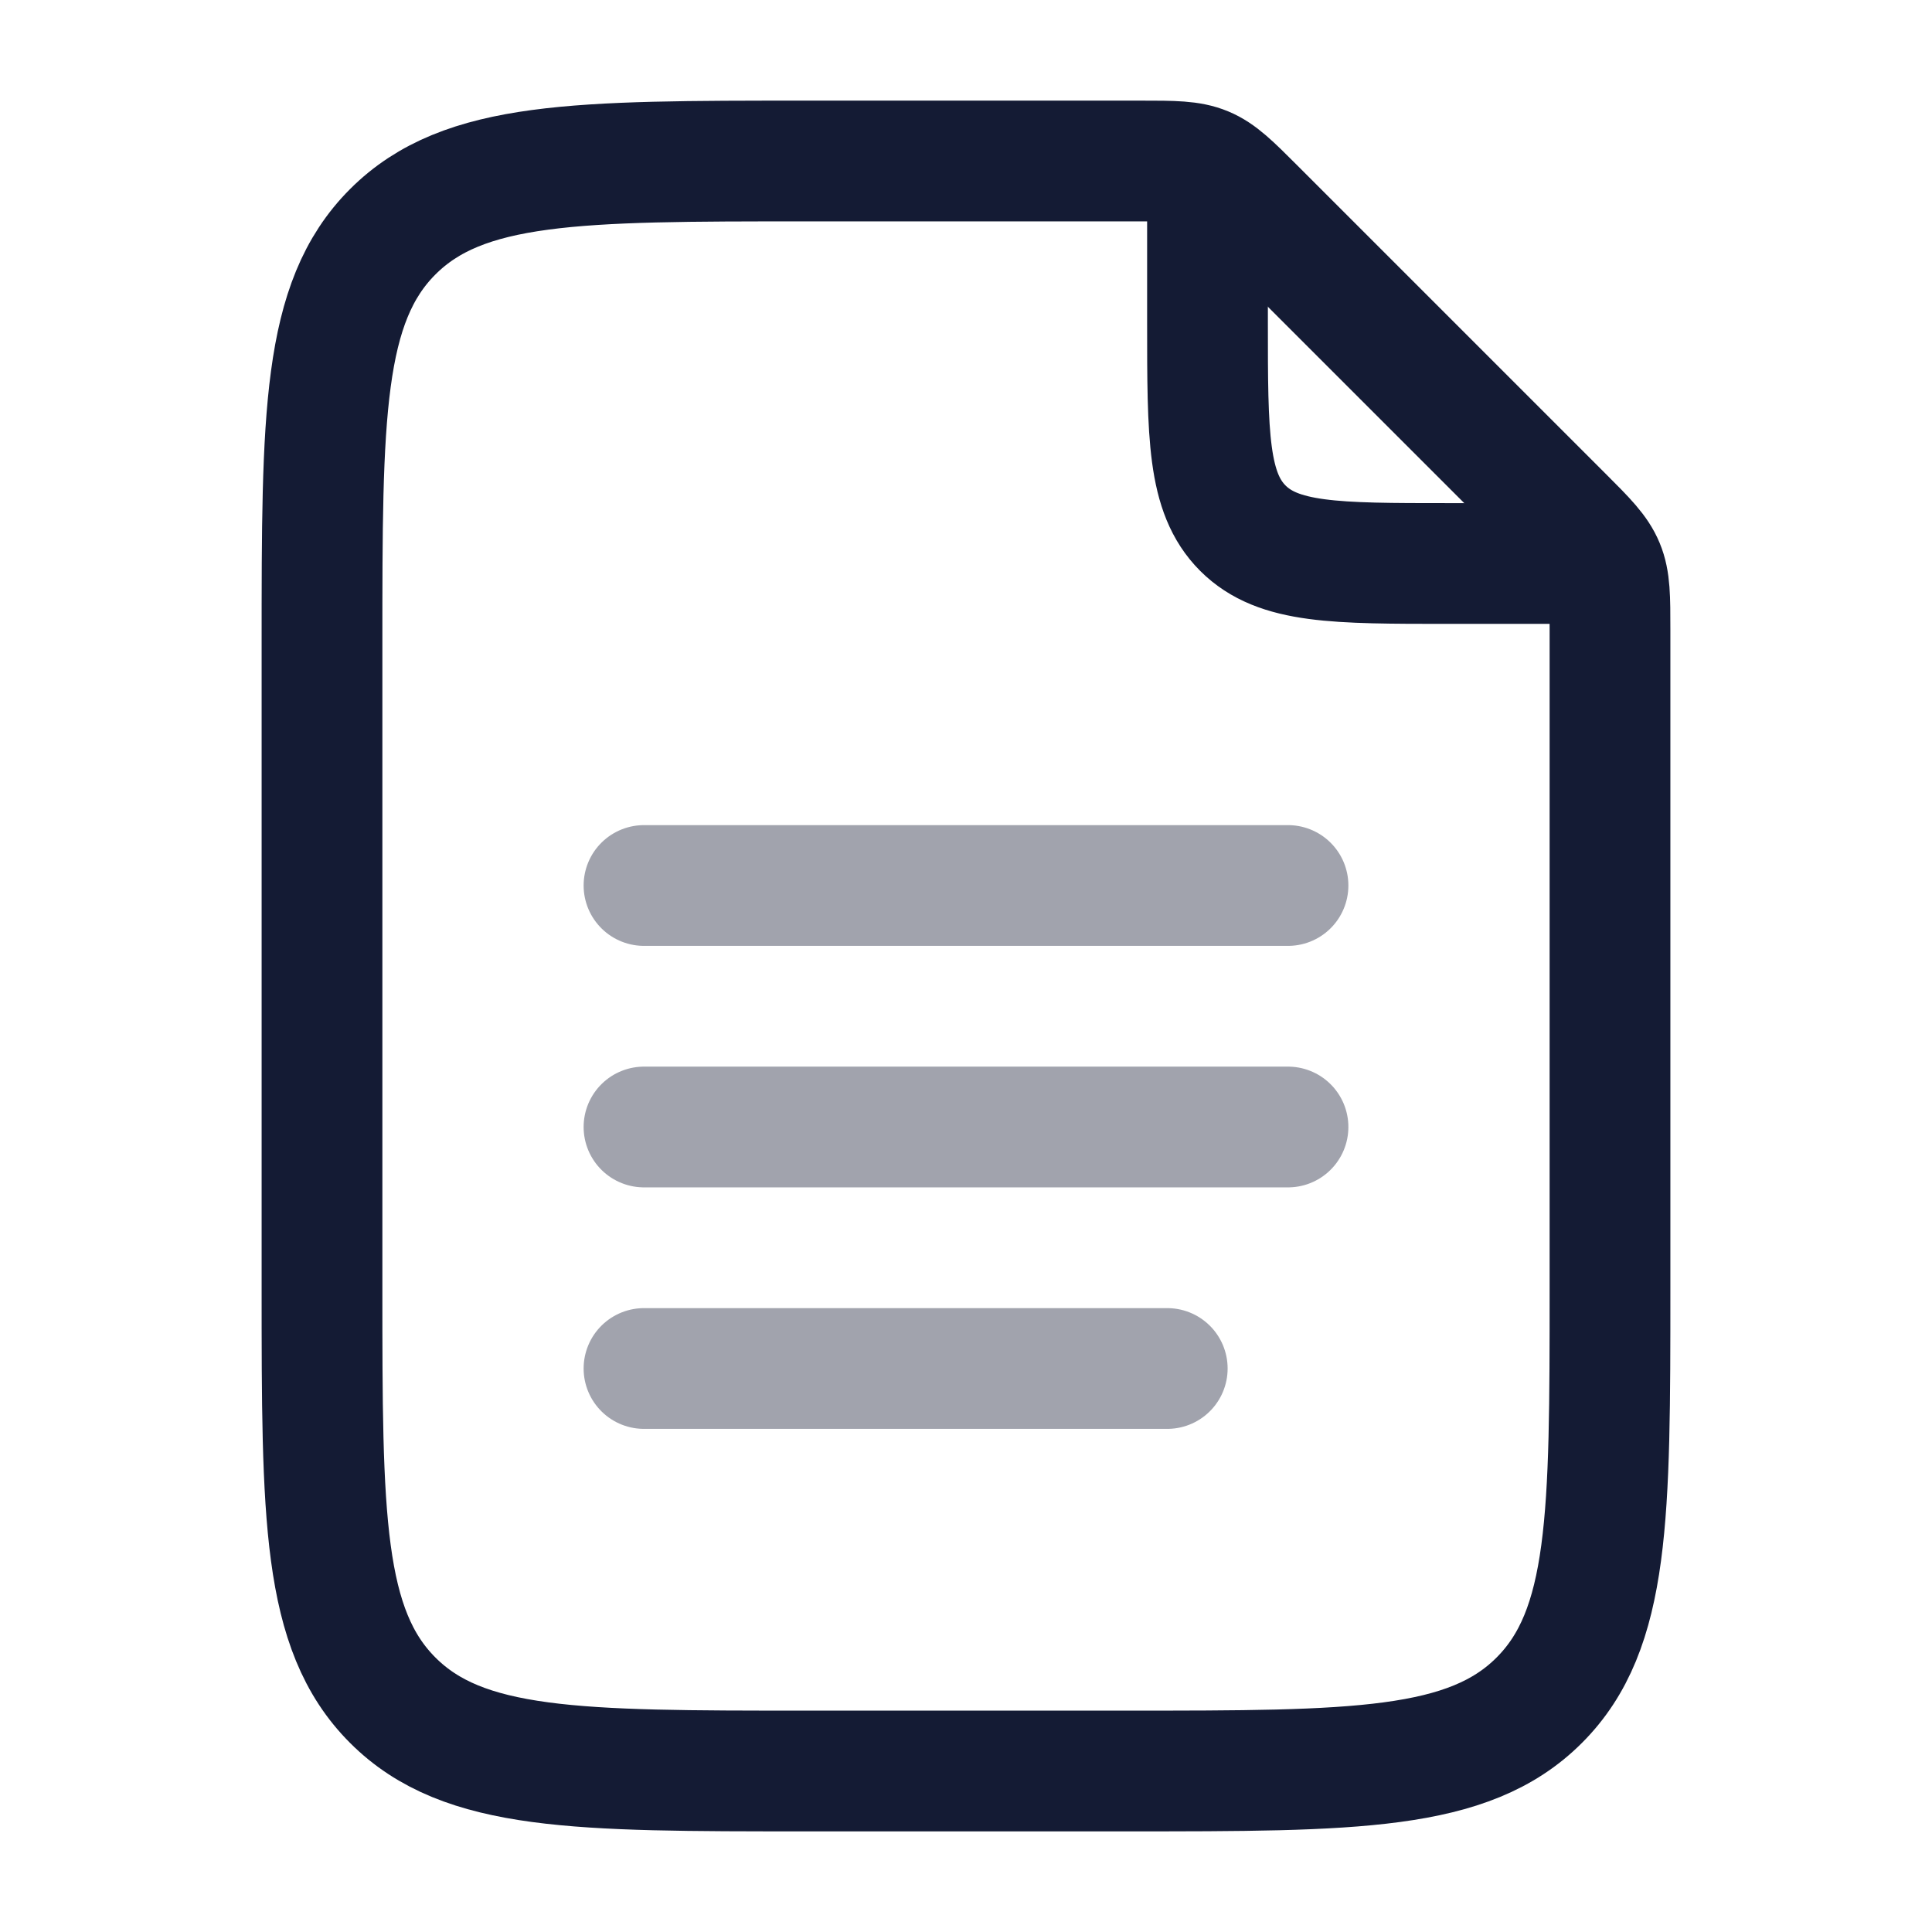 <svg width="24" height="24" viewBox="0 0 24 24" fill="none" xmlns="http://www.w3.org/2000/svg">
<path d="M15 2.5V4C15 5.414 15 6.121 15.439 6.561C15.879 7 16.586 7 18 7H19.5" stroke="#141B34" stroke-width="1.5" stroke-linecap="round" stroke-linejoin="round"/>
<path d="M4 16V8C4 5.172 4 3.757 4.879 2.879C5.757 2 7.172 2 10 2H14.172C14.58 2 14.785 2 14.969 2.076C15.152 2.152 15.297 2.297 15.586 2.586L19.414 6.414C19.703 6.703 19.848 6.848 19.924 7.032C20 7.215 20 7.42 20 7.828V16C20 18.828 20 20.243 19.121 21.121C18.243 22 16.828 22 14 22H10C7.172 22 5.757 22 4.879 21.121C4 20.243 4 18.828 4 16Z" stroke="#141B34" stroke-width="1.5" stroke-linecap="round" stroke-linejoin="round"/>
<path opacity="0.4" d="M8 11H16M8 14H16M8 17H14.5" stroke="#141B34" stroke-width="1.5" stroke-linecap="round" stroke-linejoin="round"/>
</svg>
